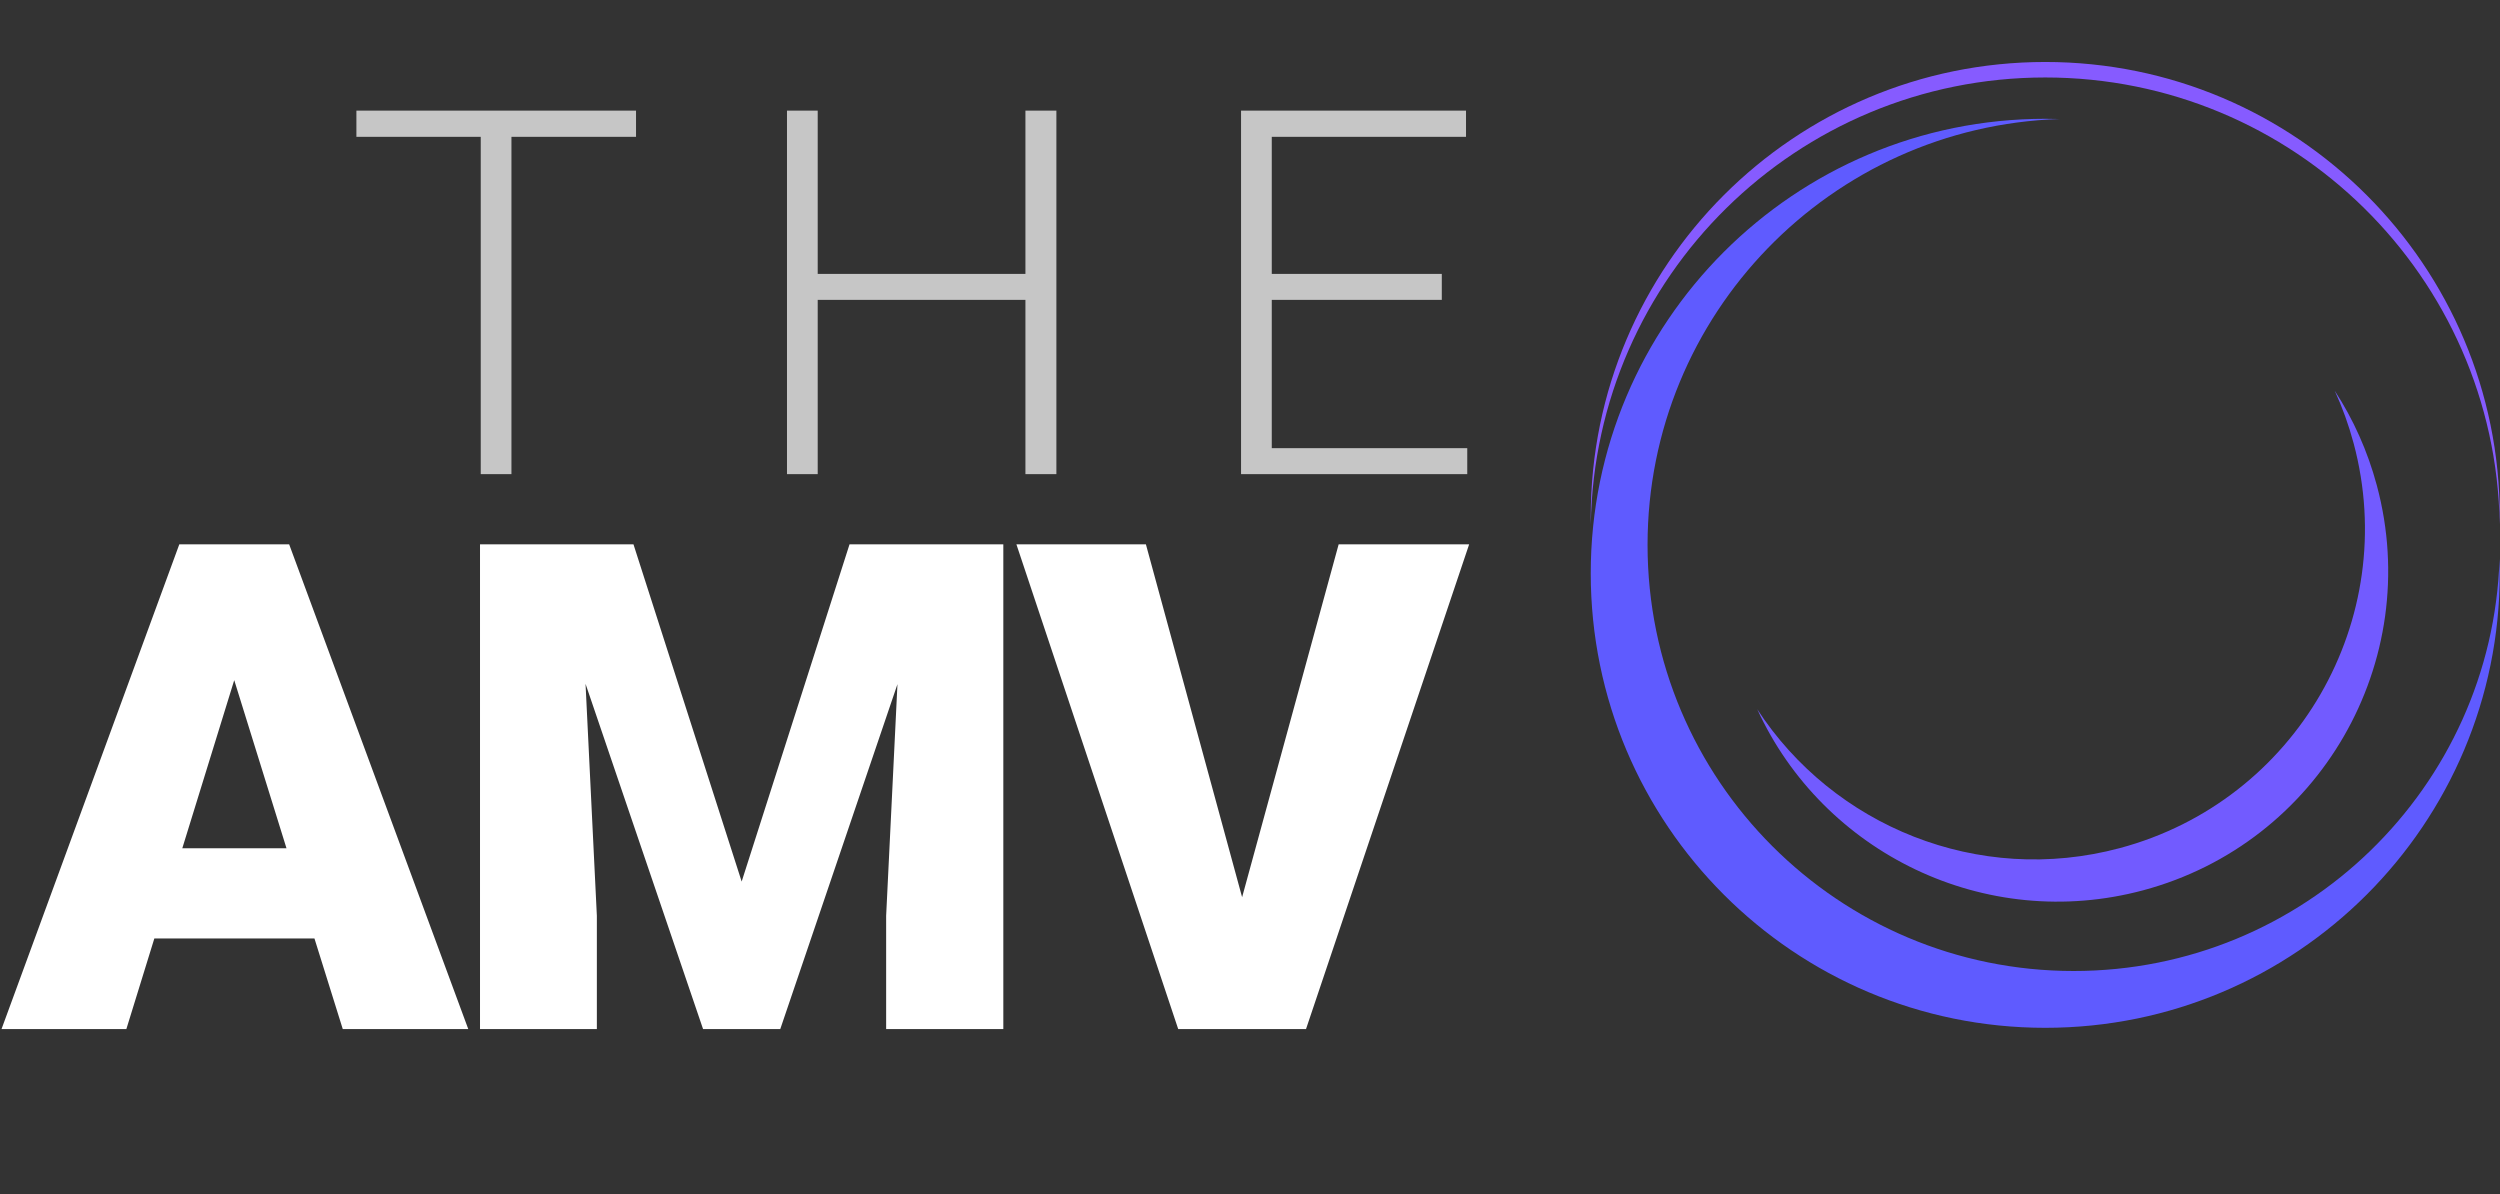 <svg width="986" height="471" viewBox="0 0 986 471" fill="none" xmlns="http://www.w3.org/2000/svg">
<rect x="0" y="0" width="986" height="471" fill="#333333" stroke="none"/>
<path d="M250.851 53.967H201.715V187H189.603V53.967H140.565V43.628H250.851V53.967ZM416.639 187H404.429V118.268H322.502V187H310.39V43.628H322.502V108.027H404.429V43.628H416.639V187ZM568.642 118.268H501.584V176.759H578.686V187H489.472V43.628H578.193V53.967H501.584V108.027H568.642V118.268Z" fill="#C6C6C6"/>
<path d="M124.022 370.14H60.87L49.841 405.852H0.606L70.717 214.689H114.044L184.679 405.852H135.182L124.022 370.14ZM71.898 334.559H112.993L92.38 268.256L71.898 334.559ZM249.843 214.689L292.513 347.689L335.052 214.689H395.71V405.852H349.495V361.212L353.959 269.832L307.743 405.852H277.283L230.937 269.701L235.401 361.212V405.852H189.317V214.689H249.843ZM489.889 353.86L527.964 214.689H579.431L515.098 405.852H464.681L400.872 214.689H451.946L489.889 353.86Z" fill="white"/>
<path fill-rule="evenodd" clip-rule="evenodd" d="M985.882 206.765C985.899 205.746 985.908 204.726 985.908 203.704C985.908 104.702 905.651 24.445 806.648 24.445C707.646 24.445 627.389 104.702 627.389 203.704C627.389 204.722 627.398 205.739 627.415 206.754C629.049 109.164 708.668 30.556 806.648 30.556C904.632 30.556 984.254 109.17 985.882 206.765Z" fill="#865BFF"/>
<path fill-rule="evenodd" clip-rule="evenodd" d="M693.037 279.688C719.05 336.434 782.926 367.838 845.246 351.14C914.794 332.505 956.067 261.018 937.432 191.469C933.78 177.843 928.1 165.301 920.803 154.084C923.82 160.666 926.328 167.589 928.265 174.817C946.9 244.365 905.627 315.852 836.079 334.487C780.158 349.472 722.983 325.723 693.037 279.688Z" fill="#725BFF"/>
<path fill-rule="evenodd" clip-rule="evenodd" d="M985.819 220.42C982.91 310.683 908.822 382.963 817.852 382.963C725.037 382.963 649.796 307.722 649.796 214.907C649.796 123.937 722.077 49.849 812.34 46.941C810.45 46.882 808.552 46.852 806.648 46.852C707.646 46.852 627.389 127.109 627.389 226.111C627.389 325.113 707.646 405.37 806.648 405.37C905.65 405.37 985.907 325.113 985.907 226.111C985.907 224.207 985.878 222.31 985.819 220.42Z" fill="#5F5BFF"/>
</svg>
